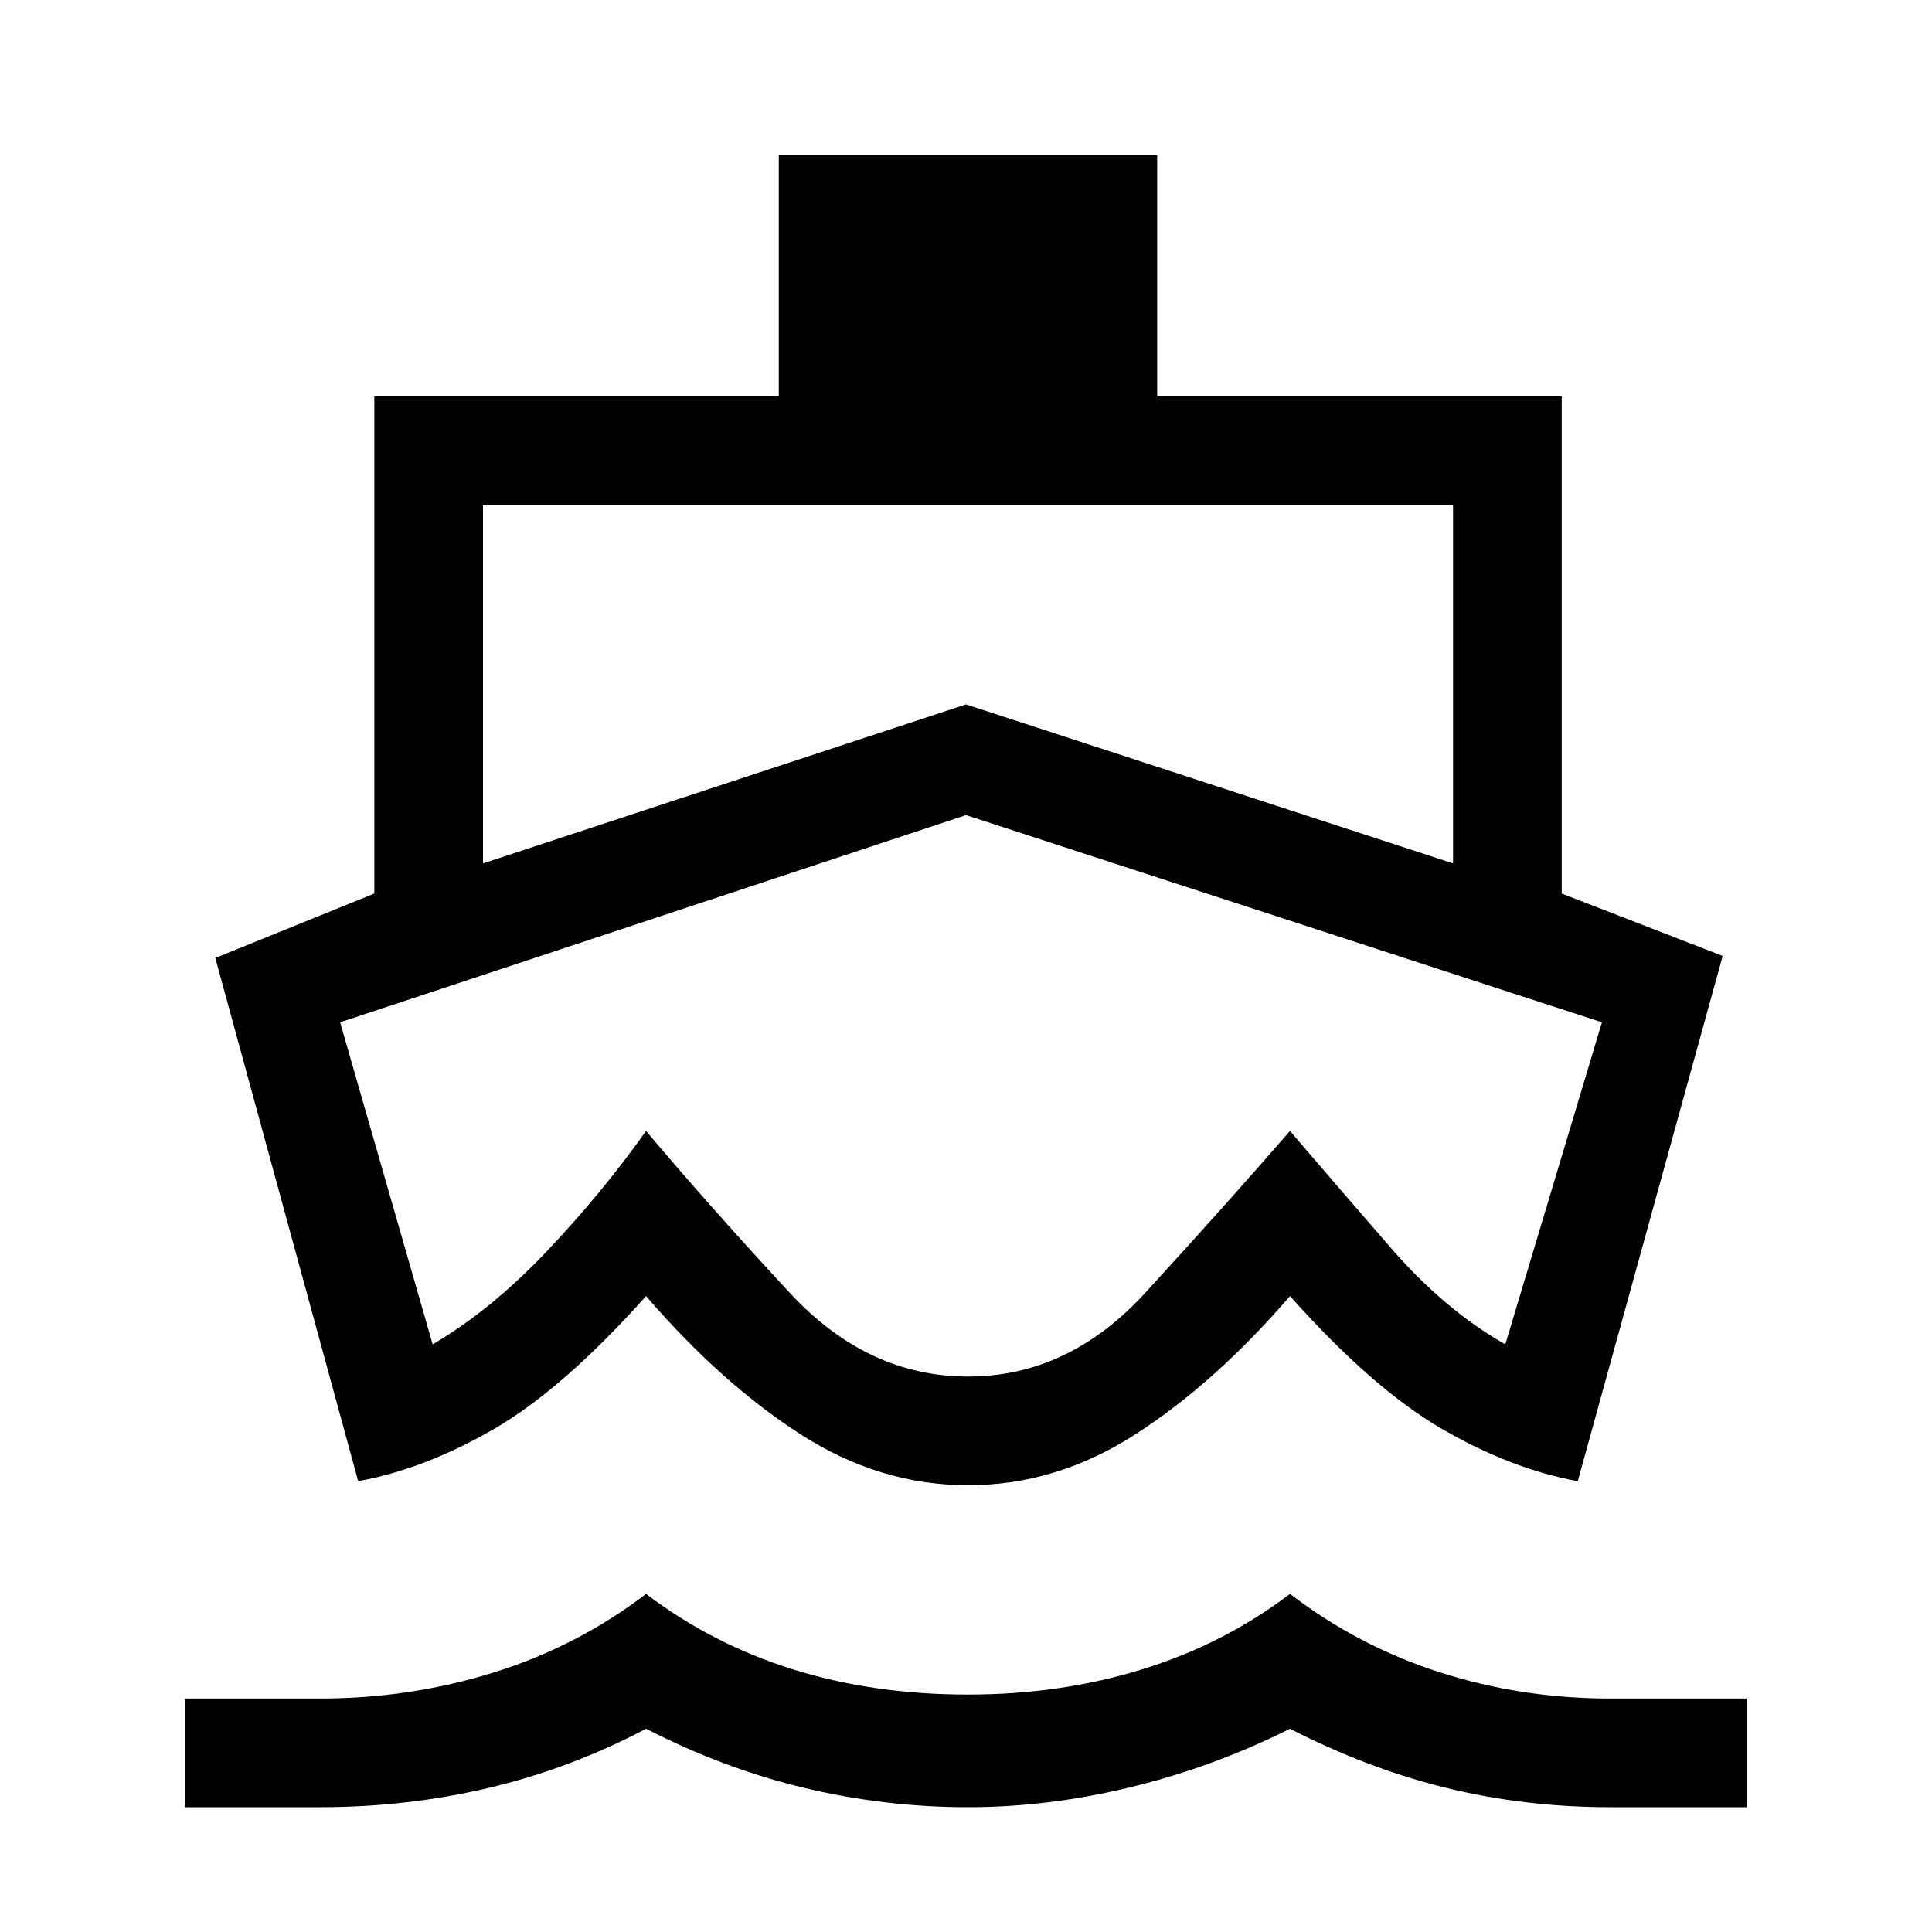 <svg xmlns="http://www.w3.org/2000/svg" height="20" width="20"><path d="M10.062 11.333Zm-6.354 4L2.229 9.917l1.646-.667V4.104h4.187v-2.5h3.917v2.5h4.188V9.25l1.666.646-1.5 5.437q-.687-.125-1.406-.541-.719-.417-1.573-1.375-.771.895-1.594 1.427-.822.531-1.739.531-.917 0-1.74-.531-.823-.532-1.593-1.427-.855.958-1.573 1.375-.719.416-1.407.541Zm-1.791 3.375v-1.125h1.395q.938 0 1.803-.271.864-.27 1.573-.812.687.521 1.52.781.834.261 1.813.261.958 0 1.802-.261.844-.26 1.531-.781.708.542 1.552.812.844.271 1.761.271h1.416v1.125h-1.416q-.875 0-1.688-.198-.812-.198-1.625-.614-.792.396-1.646.604-.854.208-1.687.208-.854 0-1.688-.198-.833-.198-1.645-.614-.792.416-1.636.614-.844.198-1.74.198ZM5 8.938l5-1.646 5.042 1.646V5.229H5Zm5.021 5.312q1.041 0 1.833-.865.792-.864 1.5-1.677.5.584 1.052 1.219.552.635 1.177.99l1-3.334L10 8.438l-6.479 2.145.958 3.334q.604-.355 1.177-.959.573-.604 1.032-1.25.687.813 1.489 1.677.802.865 1.844.865Z"/></svg>